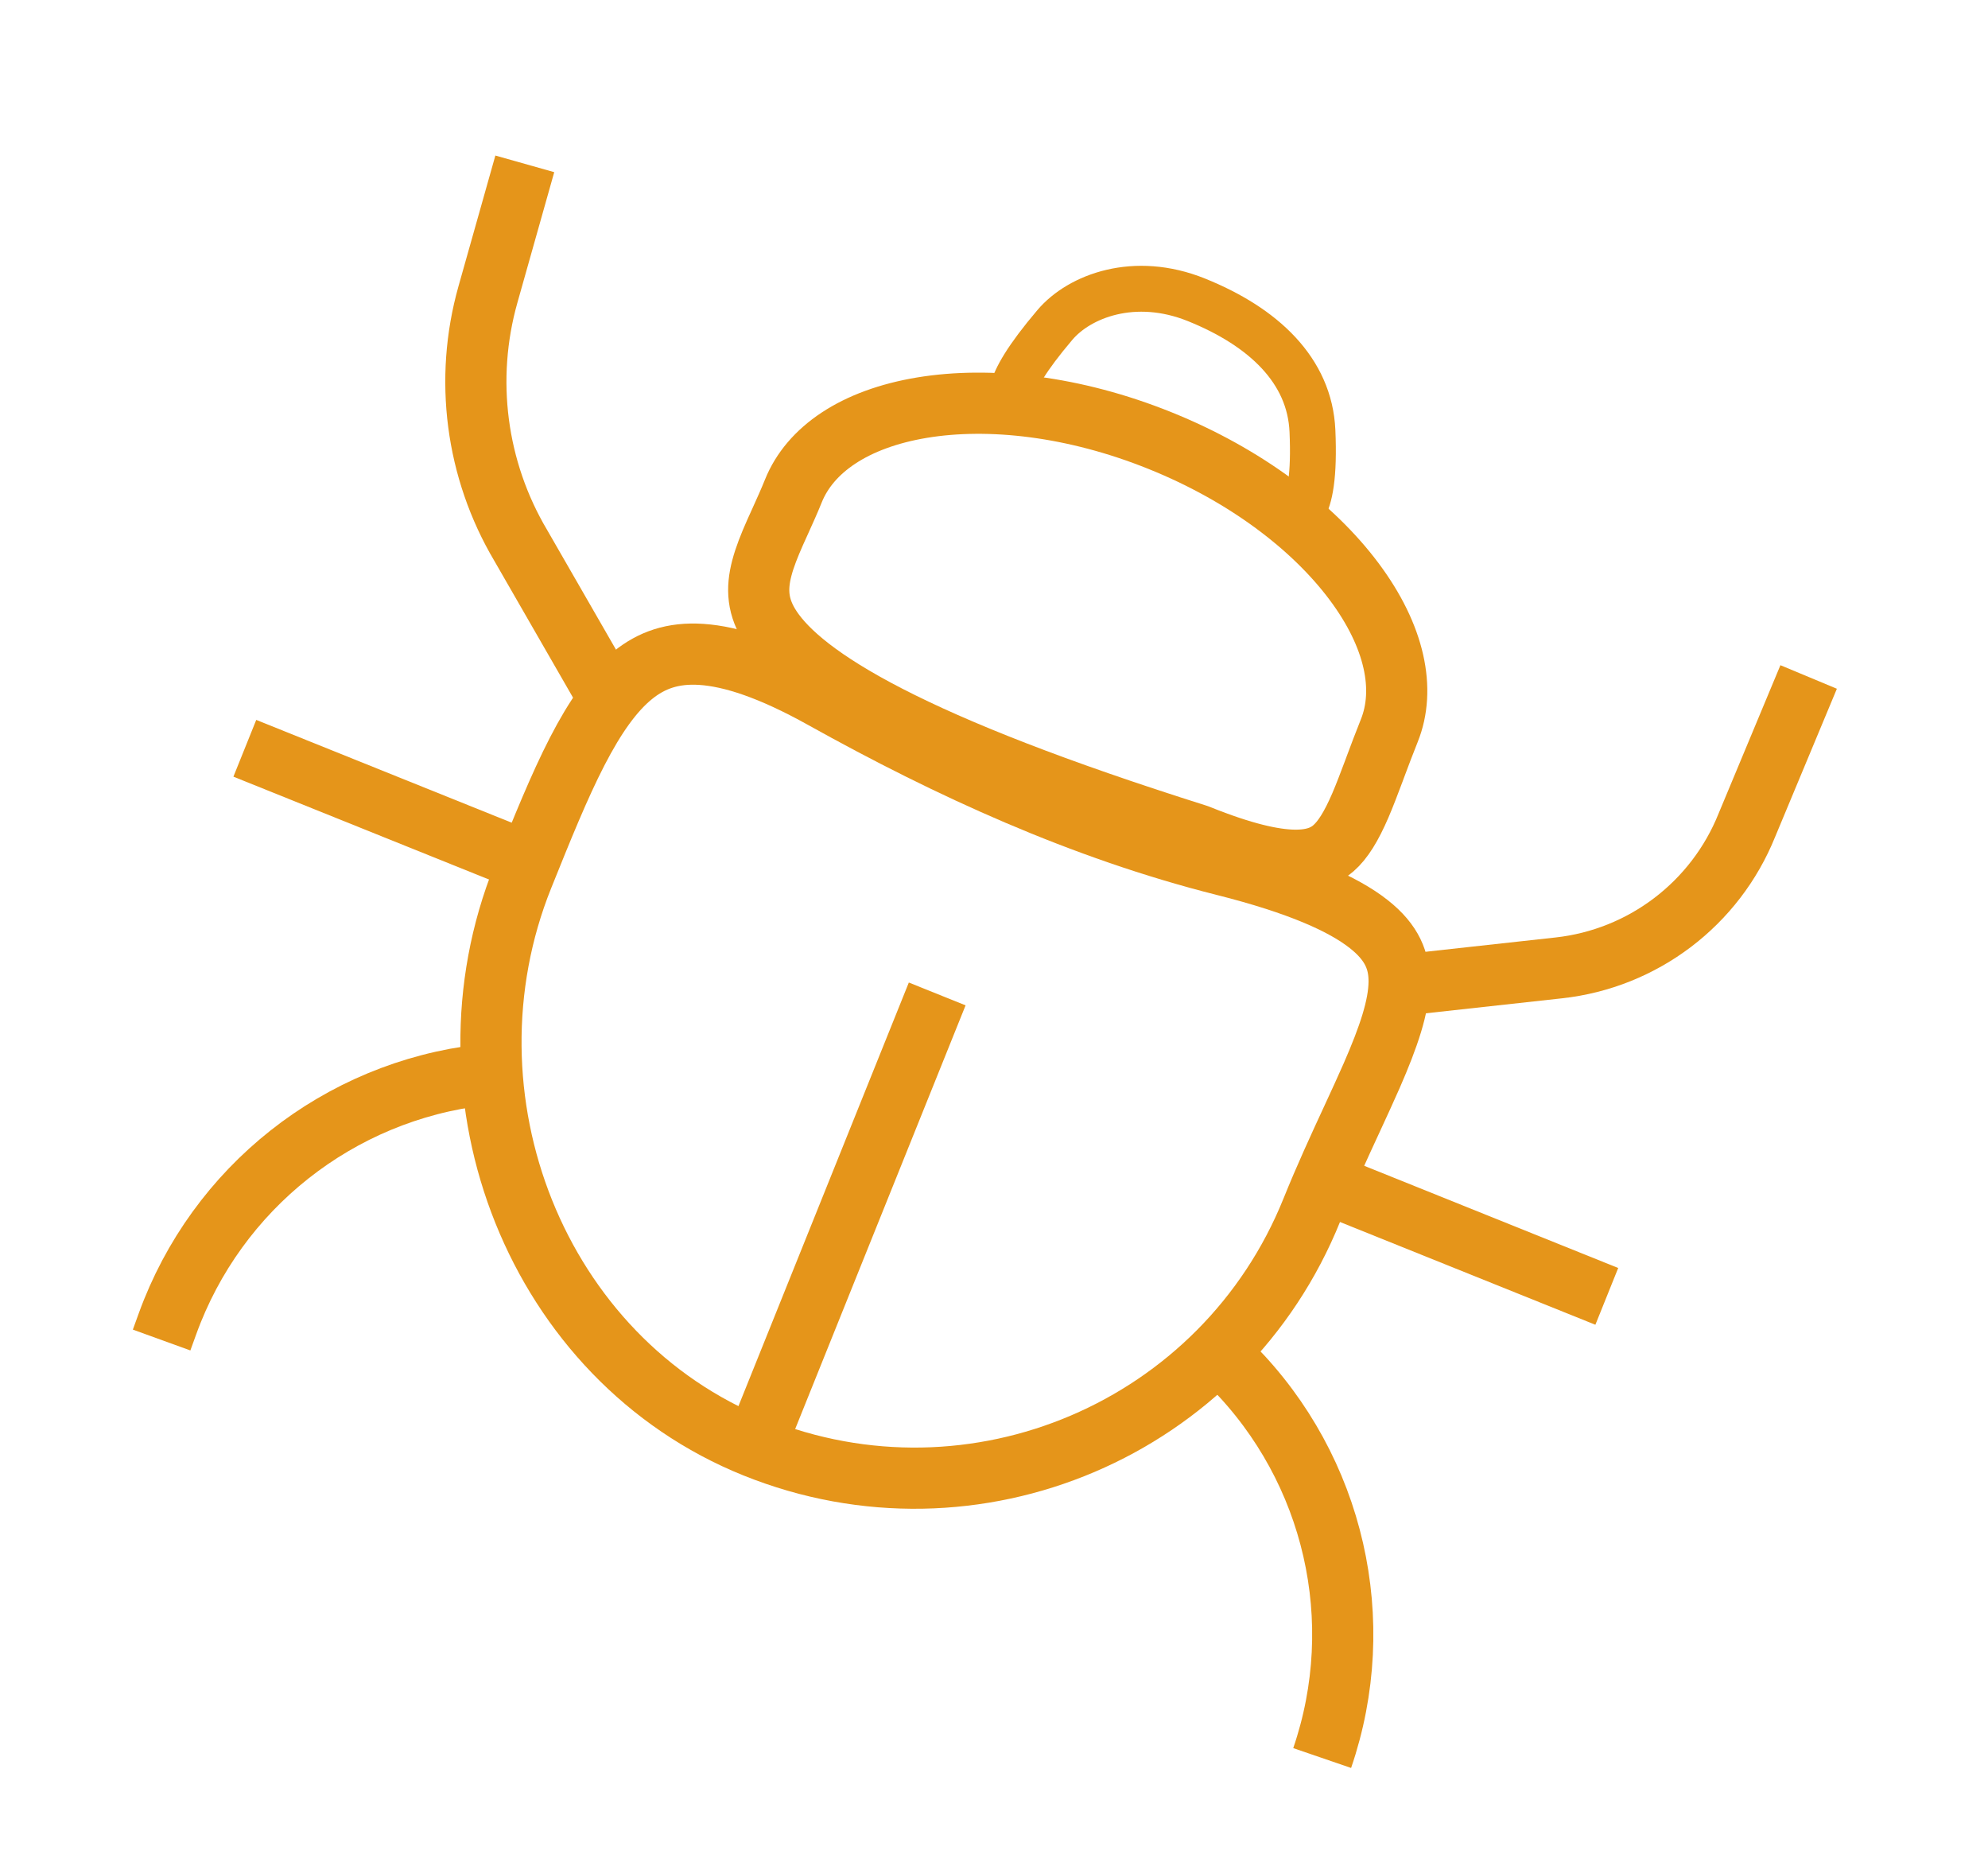 <svg width="65" height="61" viewBox="0 0 65 61" fill="none" xmlns="http://www.w3.org/2000/svg">
<path d="M42.897 39.541C40.011 46.714 31.857 50.19 24.684 47.303C17.547 44.432 14.194 35.867 17.095 28.656C17.728 27.083 18.283 25.707 18.873 24.562C19.466 23.413 20.049 22.591 20.692 22.072C21.299 21.581 21.997 21.329 22.933 21.391C23.913 21.456 25.193 21.868 26.901 22.82C31.029 25.119 35.375 27.111 40.026 28.284C42.464 28.898 43.923 29.551 44.757 30.21C45.526 30.818 45.754 31.418 45.746 32.108C45.736 32.9 45.412 33.872 44.849 35.161C44.659 35.596 44.438 36.072 44.204 36.58C43.783 37.49 43.317 38.499 42.897 39.541Z" stroke="#E5951A" stroke-width="2"/>
<line x1="30.643" y1="32.49" x2="24.671" y2="47.334" stroke="#E5951A" stroke-width="2"/>
<line x1="43.258" y1="38.644" x2="52.536" y2="42.376" stroke="#E5951A" stroke-width="2"/>
<line x1="8.005" y1="24.46" x2="17.282" y2="28.192" stroke="#E5951A" stroke-width="2"/>
<path d="M39.196 27.308L39.16 27.294L39.124 27.282C34.486 25.818 31.261 24.541 29.051 23.404C26.823 22.259 25.726 21.305 25.216 20.538C24.754 19.844 24.734 19.243 24.908 18.573C25.002 18.212 25.153 17.834 25.342 17.407C25.395 17.286 25.454 17.158 25.515 17.024C25.656 16.713 25.809 16.375 25.941 16.047C26.483 14.701 27.935 13.693 30.149 13.325C32.344 12.962 35.117 13.271 37.922 14.4C40.727 15.528 42.942 17.226 44.273 19.008C45.616 20.806 45.965 22.539 45.424 23.885C45.26 24.292 45.112 24.689 44.974 25.057C44.955 25.107 44.937 25.157 44.919 25.206C44.763 25.621 44.622 25.993 44.477 26.331C44.179 27.02 43.907 27.458 43.598 27.728C43.103 28.16 42.107 28.48 39.196 27.308Z" stroke="#E5951A" stroke-width="2"/>
<path d="M39.914 44.276L40.31 44.677C43.631 48.041 44.763 52.995 43.23 57.467V57.467" stroke="#E5951A" stroke-width="2"/>
<path d="M5.284 43.803L5.476 43.273C7.084 38.828 11.07 35.675 15.766 35.135V35.135" stroke="#E5951A" stroke-width="2"/>
<path d="M46.489 32.131L50.964 31.639C53.718 31.337 56.082 29.543 57.116 26.973V26.973L59.136 22.129" stroke="#E5951A" stroke-width="2"/>
<path d="M17.159 5.356L15.954 9.625C15.173 12.39 15.56 15.355 17.025 17.827V17.827L19.643 22.376" stroke="#E5951A" stroke-width="2"/>
<path d="M37.791 14.122L37.72 14.084L37.642 14.062C36.823 13.832 35.998 13.691 35.289 13.57C35.183 13.552 35.08 13.534 34.98 13.517C34.158 13.373 33.608 13.253 33.285 13.079C33.142 13.002 33.112 12.949 33.108 12.942C33.106 12.937 33.102 12.927 33.099 12.903C33.097 12.877 33.097 12.827 33.115 12.747C33.197 12.379 33.557 11.721 34.492 10.62C35.297 9.673 37.097 8.987 39.117 9.8C41.313 10.684 42.825 12.109 42.912 14.087C42.944 14.815 42.924 15.372 42.866 15.789C42.807 16.213 42.716 16.448 42.64 16.57C42.579 16.668 42.539 16.678 42.519 16.683C42.518 16.683 42.518 16.683 42.518 16.683C42.47 16.695 42.354 16.703 42.131 16.637C41.666 16.498 41.058 16.142 40.278 15.644C40.144 15.559 40.006 15.47 39.865 15.378C39.223 14.964 38.512 14.505 37.791 14.122Z" stroke="#E5951A" stroke-width="1.5"/>
</svg>
